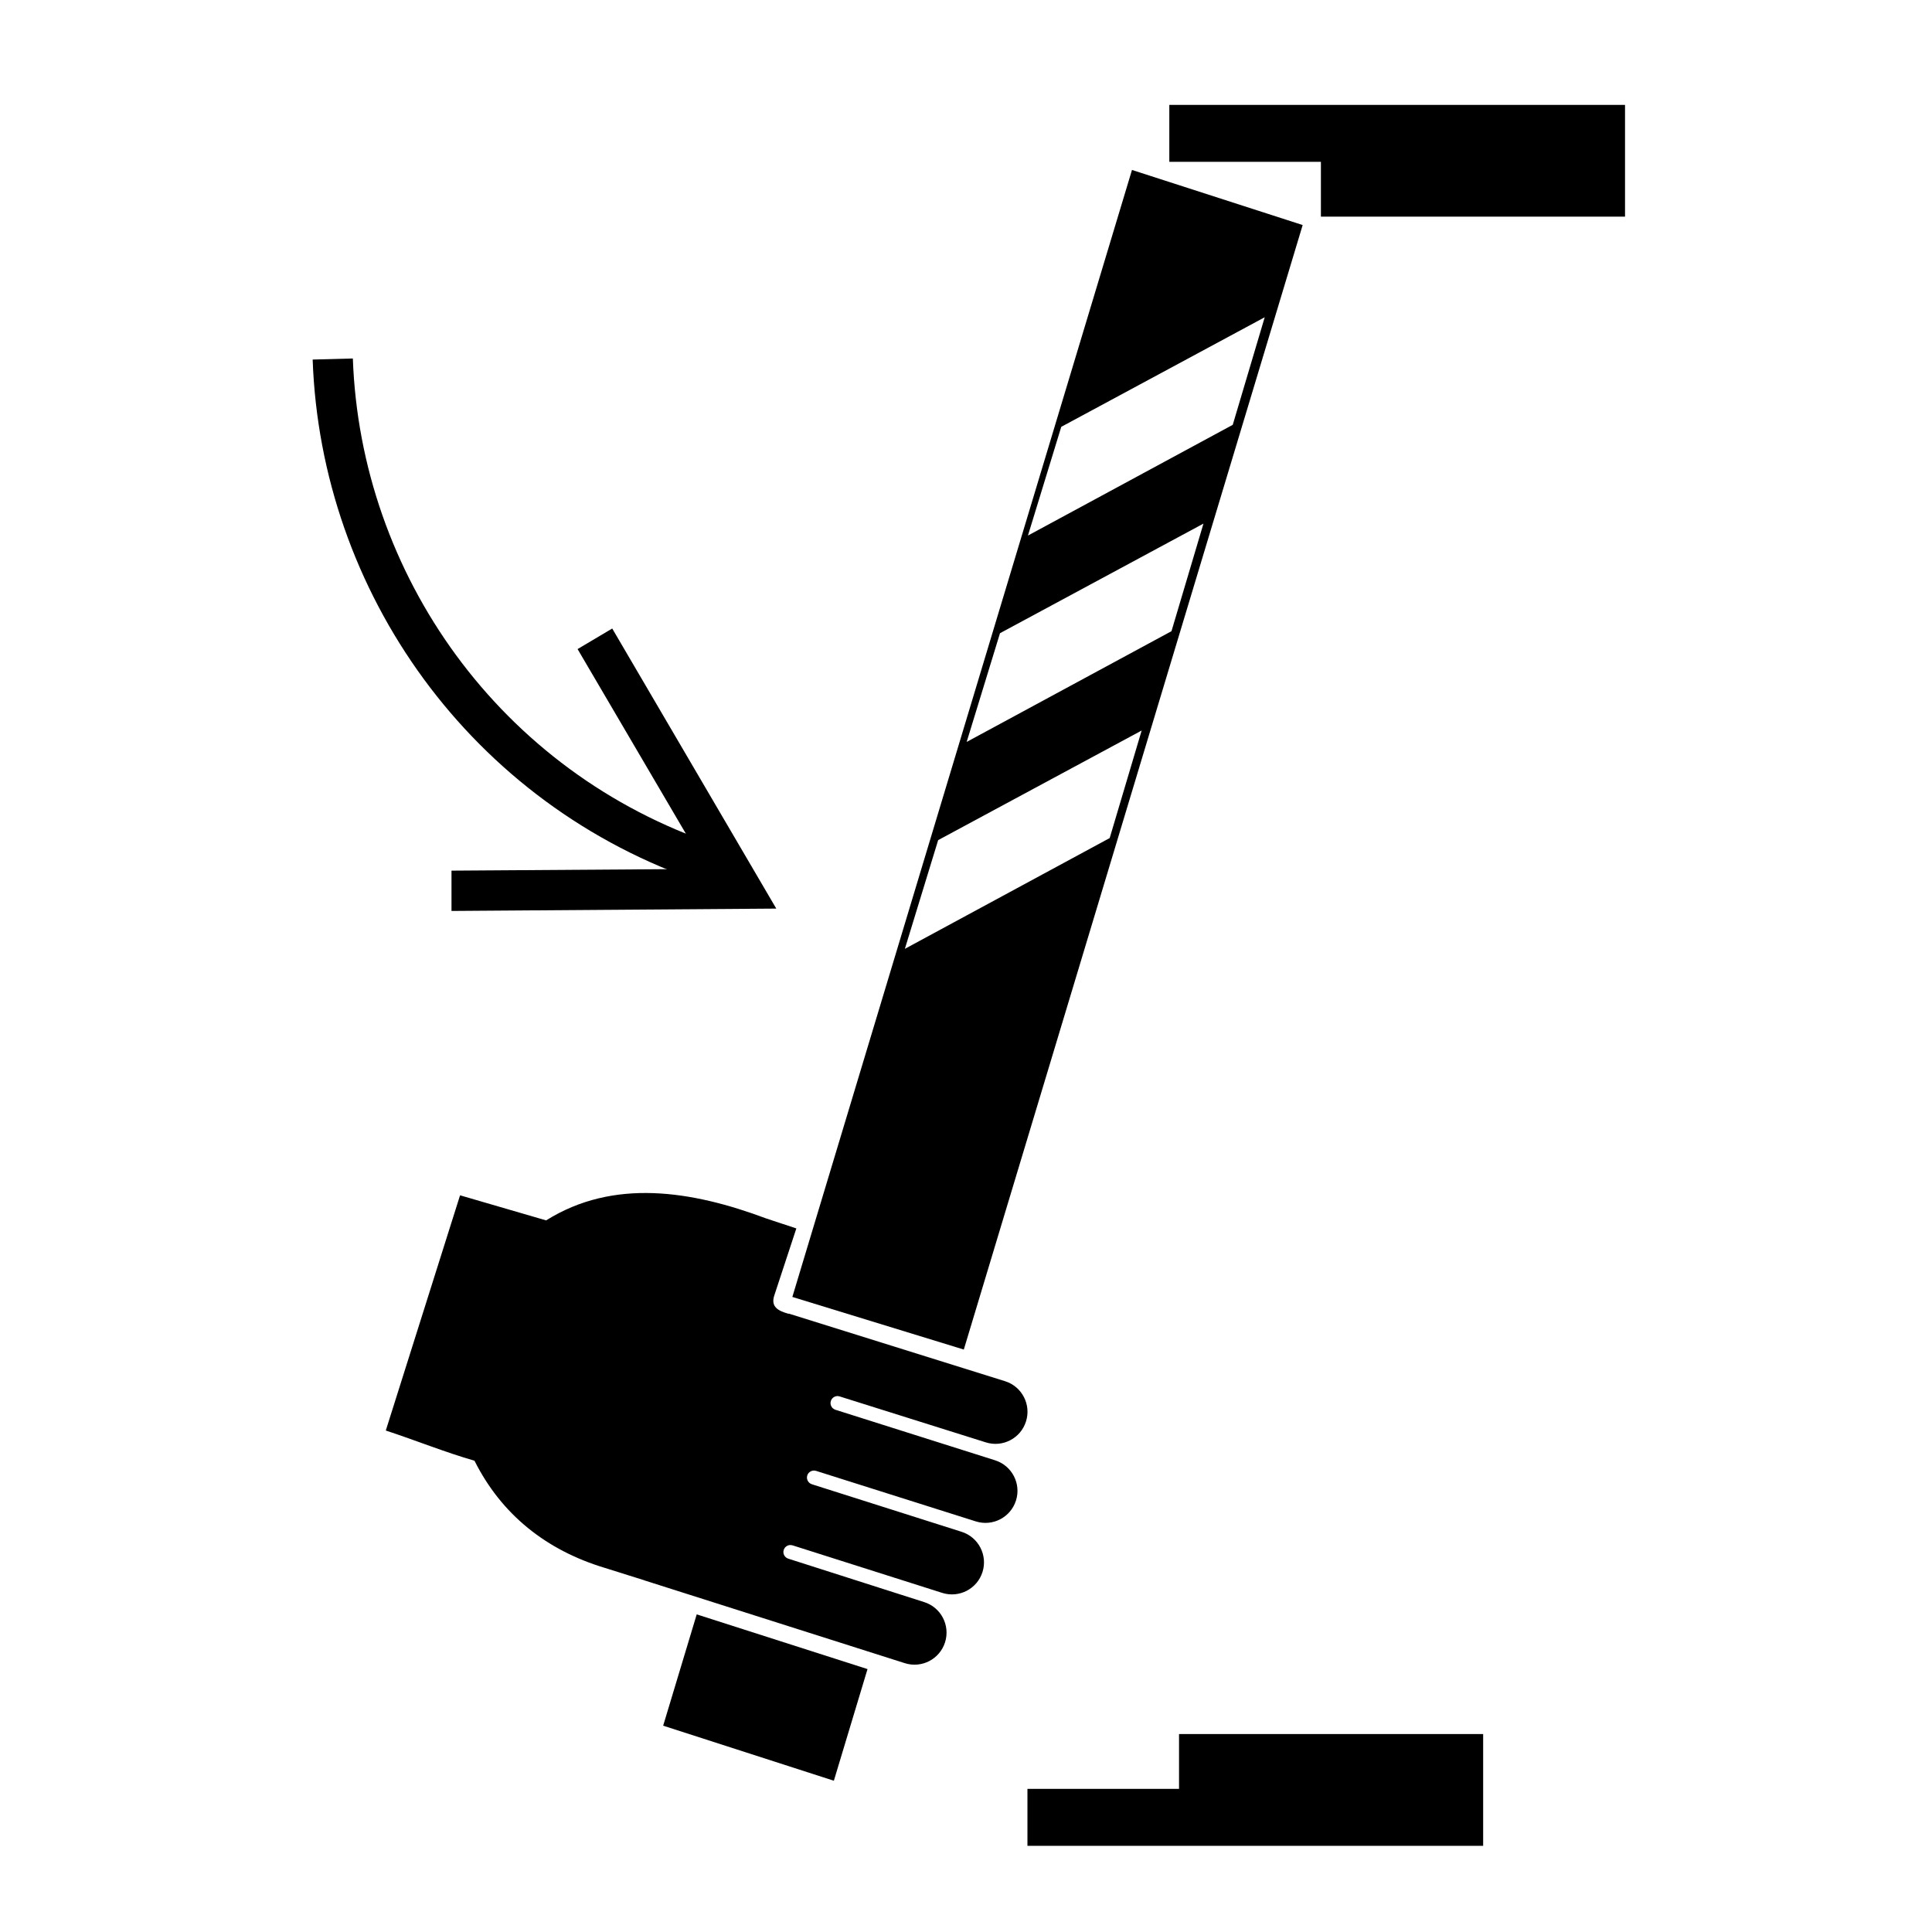 <svg viewBox="0 0 304.01 304.01"><g transform="matrix(1.353 0 0 1.353-53.21-52.19)" fill-rule="evenodd"><path d="m110.53 111.67l-4.03 2.391 14.996 25.566-29.66.203v4.688l37.773-.274-19.08-32.574"/><path d="m75.69 80.39c.946 26.988 18.356 51.805 45.47 60.883l2.703-1.25-1.219-3.188c-25.2-8.433-41.39-31.488-42.28-56.57l-4.68.125"/><path d="m158.82 246.62v6.625h53v-13h-35.37v6.375h-17.625"/><path d="m140.22 232.69l-3.914 12.984-19.852-6.402 3.902-12.945 19.864 6.363m-8.742-43.28l39.5-131.07 19.851 6.407-39.34 130.55-.07.231-19.937-6.117m44.09-77.43l3.719-12.512-23.664 12.746-3.875 12.645 23.82-12.879m7.125-24l3.719-12.512-23.664 12.746-3.875 12.645 23.82-12.879m-14.312 48.06l3.718-12.507-23.667 12.746-3.872 12.644 23.821-12.883"/><path d="m175.32 57.4v-6.629h53v13h-35.37v-6.375h-17.625"/><path d="m131.94 181.44l-3.503-1.16c-8.7-3.254-17.778-4.672-25.594.226l-10.01-2.918-8.637 27.356c3.633 1.199 6.953 2.547 10.313 3.511 3.133 6.254 8.34 10.411 15.16 12.465l4.606 1.446-.004.007 30.29 9.629c1.961.621 4.054-.465 4.676-2.425.621-1.965-.465-4.063-2.43-4.68l-15.801-5.05c-.43-.137-.668-.59-.531-1.016.136-.429.594-.668 1.019-.531v-.004l17.418 5.532c1.965.621 4.059-.465 4.68-2.426.621-1.965-.469-4.059-2.43-4.68l-17.418-5.531v-.004c-.429-.133-.664-.594-.531-1.02.137-.425.594-.664 1.02-.527l.004-.004 18.574 5.875c1.961.621 4.054-.465 4.676-2.43.621-1.96-.469-4.054-2.43-4.675l-18.656-5.903.082.024c-.426-.137-.664-.59-.528-1.02.137-.429.59-.668 1.02-.531l17 5.344c1.961.621 4.054-.465 4.675-2.43.622-1.965-.464-4.059-2.425-4.68l-25.17-7.867-.008.028c-1.172-.333-2.149-.782-1.649-2.2l2.543-7.73"/></g></svg>